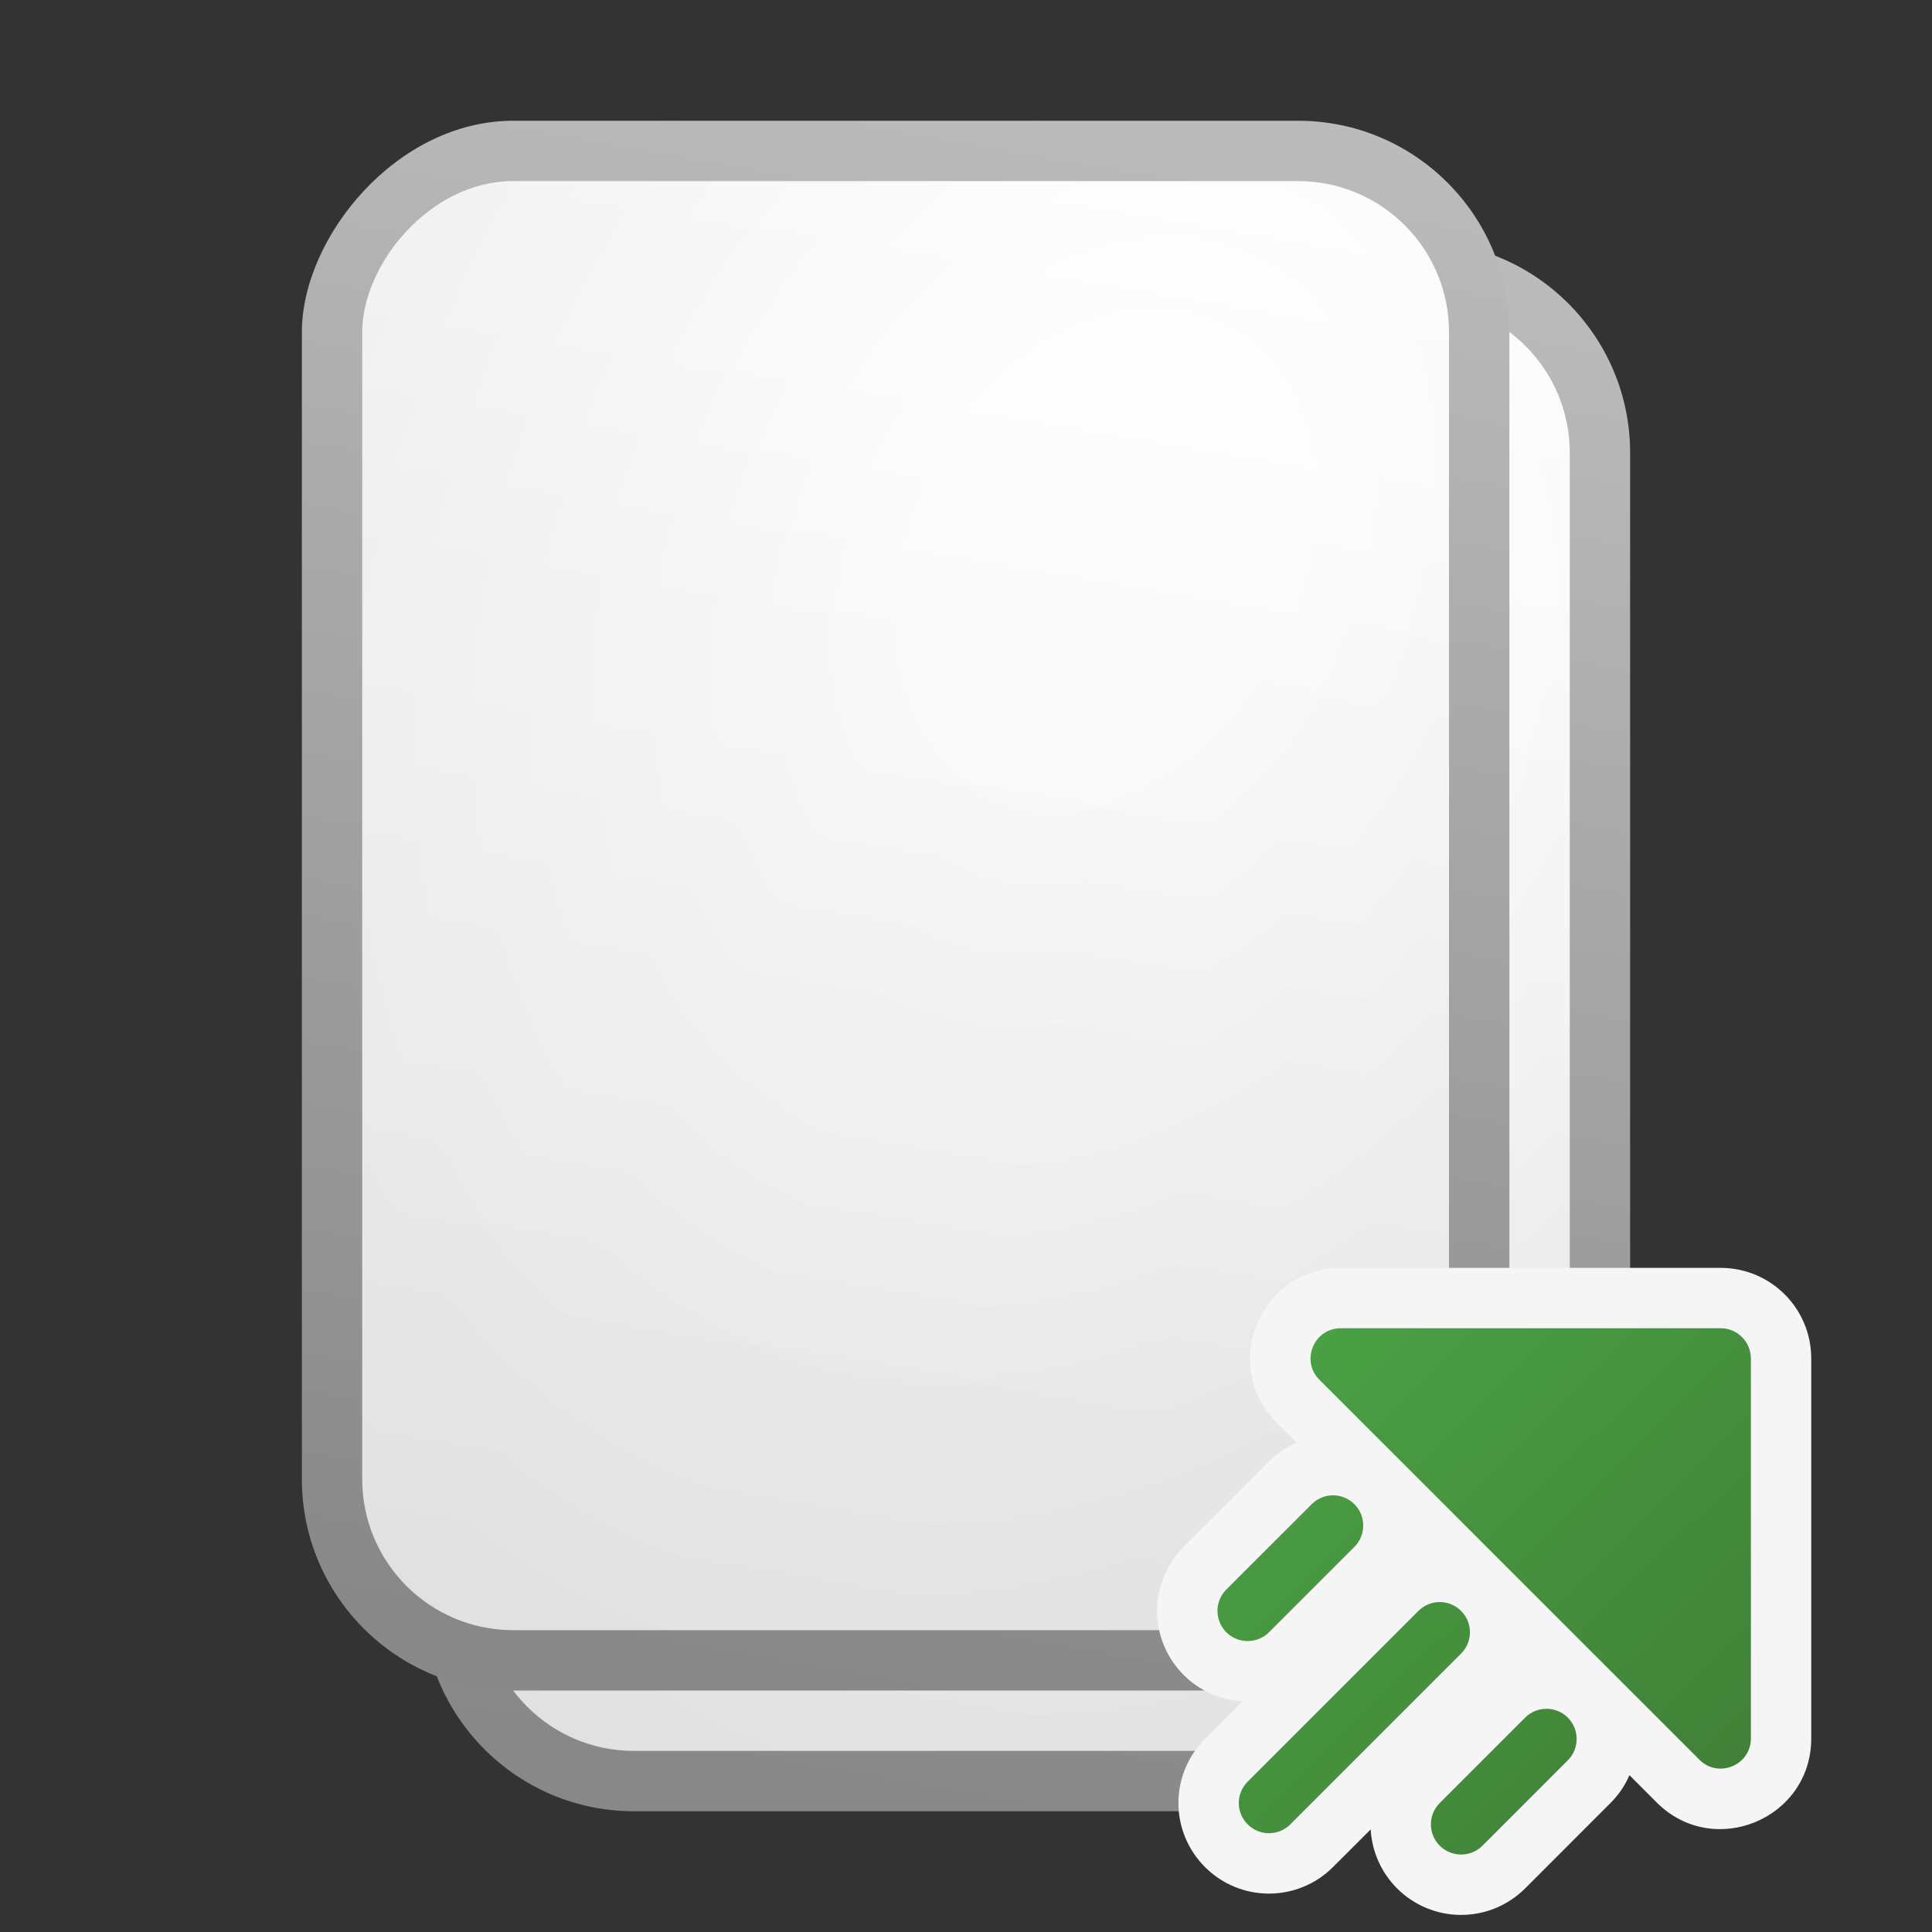 <svg width="32" height="32" viewBox="0 0 32 32" fill="none" xmlns="http://www.w3.org/2000/svg">
<rect x="0" y="0" width="32" height="32" fill="#333333" stroke="none"/>
<path d="M27 7.5C27 5.567 25.433 4 23.5 4H10.5C8.567 4 7 5.567 7 7.5V26.5C7 28.433 8.567 30 10.5 30H22C24.761 30 27 27.761 27 25V7.5Z" fill="url(#paint0_linear_41743_63446)"/>
<path d="M26 7.5C26 6.119 24.881 5 23.5 5H10.5C9.119 5 8 6.119 8 7.5V26.5C8 27.881 9.119 29 10.5 29H21.75C24.097 29 26 27.097 26 24.75V7.5Z" fill="url(#paint1_linear_41743_63446)"/>
<path d="M26 7.5C26 6.119 24.881 5 23.5 5H10.5C9.119 5 8 6.119 8 7.5V26.5C8 27.881 9.119 29 10.5 29H21.75C24.097 29 26 27.097 26 24.75V7.5Z" fill="url(#paint2_radial_41743_63446)" fill-opacity="0.2"/>
<rect width="20" height="26" rx="3.5" transform="matrix(-1 0 0 1 25 2)" fill="url(#paint3_linear_41743_63446)"/>
<rect width="18" height="24" rx="2.5" transform="matrix(-1 0 0 1 24 3)" fill="url(#paint4_linear_41743_63446)"/>
<rect width="18" height="24" rx="2.5" transform="matrix(-1 0 0 1 24 3)" fill="url(#paint5_radial_41743_63446)" fill-opacity="0.2"/>
<path fill-rule="evenodd" clip-rule="evenodd" d="M19.518 29.864C19.518 30.262 19.677 30.643 19.958 30.924C20.239 31.206 20.621 31.364 21.018 31.364C21.416 31.364 21.798 31.206 22.079 30.924L22.703 30.301C22.723 30.668 22.878 31.016 23.14 31.278C23.421 31.559 23.802 31.717 24.2 31.717C24.598 31.717 24.98 31.559 25.261 31.278L26.675 29.863C26.809 29.73 26.915 29.573 26.989 29.403L27.439 29.854C28.384 30.799 30 30.129 30 28.793V22.5C30 21.672 29.329 21 28.5 21L22.207 21C20.871 21 20.202 22.616 21.146 23.561L21.479 23.893C21.309 23.967 21.152 24.073 21.019 24.206L19.605 25.621C19.323 25.902 19.165 26.284 19.165 26.681C19.165 27.079 19.323 27.461 19.605 27.742C19.866 28.004 20.214 28.159 20.582 28.179L19.958 28.803C19.677 29.084 19.518 29.466 19.518 29.864Z" fill="#F5F5F5"/>
<path d="M29 22.5C29 22.224 28.776 22 28.5 22L22.207 22C21.762 22 21.539 22.539 21.854 22.854L28.147 29.146C28.462 29.462 29 29.238 29 28.793L29 22.5Z" fill="url(#paint6_linear_41743_63446)"/>
<path d="M22.579 25.267C22.579 25.135 22.527 25.007 22.433 24.914C22.339 24.82 22.212 24.767 22.079 24.767C21.947 24.767 21.82 24.82 21.726 24.914L20.311 26.328C20.218 26.422 20.165 26.549 20.165 26.681C20.165 26.814 20.218 26.941 20.311 27.035C20.405 27.129 20.532 27.181 20.665 27.181C20.798 27.181 20.925 27.129 21.019 27.035L22.433 25.621C22.527 25.527 22.579 25.4 22.579 25.267Z" fill="url(#paint7_linear_41743_63446)"/>
<path d="M24.347 27.035C24.347 26.903 24.294 26.776 24.2 26.682C24.107 26.588 23.979 26.535 23.847 26.535C23.714 26.535 23.587 26.588 23.493 26.682L20.665 29.51C20.571 29.604 20.518 29.731 20.518 29.864C20.518 29.996 20.571 30.123 20.665 30.217C20.759 30.311 20.886 30.364 21.018 30.364C21.151 30.364 21.278 30.311 21.372 30.217L24.2 27.389C24.294 27.295 24.347 27.168 24.347 27.035Z" fill="url(#paint8_linear_41743_63446)"/>
<path d="M25.968 29.156C26.062 29.063 26.114 28.936 26.114 28.803C26.114 28.67 26.062 28.543 25.968 28.449C25.874 28.355 25.747 28.303 25.614 28.303C25.482 28.303 25.355 28.355 25.261 28.449L23.847 29.863C23.753 29.957 23.7 30.084 23.7 30.217C23.7 30.35 23.753 30.477 23.847 30.571C23.94 30.664 24.068 30.717 24.2 30.717C24.333 30.717 24.46 30.664 24.554 30.571L25.968 29.156Z" fill="url(#paint9_linear_41743_63446)"/>
<defs>
<linearGradient id="paint0_linear_41743_63446" x1="20.542" y1="4" x2="16.045" y2="29.943" gradientUnits="userSpaceOnUse">
<stop stop-color="#BBBBBB"/>
<stop offset="1" stop-color="#888888"/>
</linearGradient>
<linearGradient id="paint1_linear_41743_63446" x1="21" y1="5" x2="17" y2="29" gradientUnits="userSpaceOnUse">
<stop stop-color="white"/>
<stop offset="1" stop-color="#EBEBEB"/>
</linearGradient>
<radialGradient id="paint2_radial_41743_63446" cx="0" cy="0" r="1" gradientUnits="userSpaceOnUse" gradientTransform="translate(20.25 11.25) rotate(116.565) scale(21.243 15.932)">
<stop offset="0.177" stop-color="white"/>
<stop offset="1" stop-color="#B8B8B8"/>
</radialGradient>
<linearGradient id="paint3_linear_41743_63446" x1="6.458" y1="-9.68575e-08" x2="10.955" y2="25.943" gradientUnits="userSpaceOnUse">
<stop stop-color="#BBBBBB"/>
<stop offset="1" stop-color="#888888"/>
</linearGradient>
<linearGradient id="paint4_linear_41743_63446" x1="5" y1="-8.9407e-08" x2="9" y2="24" gradientUnits="userSpaceOnUse">
<stop stop-color="white"/>
<stop offset="1" stop-color="#EBEBEB"/>
</linearGradient>
<radialGradient id="paint5_radial_41743_63446" cx="0" cy="0" r="1" gradientUnits="userSpaceOnUse" gradientTransform="translate(5.75 6.25) rotate(63.435) scale(21.243 15.932)">
<stop offset="0.177" stop-color="white"/>
<stop offset="1" stop-color="#B8B8B8"/>
</radialGradient>
<linearGradient id="paint6_linear_41743_63446" x1="20.165" y1="22" x2="28.881" y2="30.834" gradientUnits="userSpaceOnUse">
<stop stop-color="#4BA446"/>
<stop offset="1" stop-color="#3F7D35"/>
</linearGradient>
<linearGradient id="paint7_linear_41743_63446" x1="20.165" y1="22" x2="28.881" y2="30.834" gradientUnits="userSpaceOnUse">
<stop stop-color="#4BA446"/>
<stop offset="1" stop-color="#3F7D35"/>
</linearGradient>
<linearGradient id="paint8_linear_41743_63446" x1="20.165" y1="22" x2="28.881" y2="30.834" gradientUnits="userSpaceOnUse">
<stop stop-color="#4BA446"/>
<stop offset="1" stop-color="#3F7D35"/>
</linearGradient>
<linearGradient id="paint9_linear_41743_63446" x1="20.165" y1="22" x2="28.881" y2="30.834" gradientUnits="userSpaceOnUse">
<stop stop-color="#4BA446"/>
<stop offset="1" stop-color="#3F7D35"/>
</linearGradient>
</defs>
</svg>
